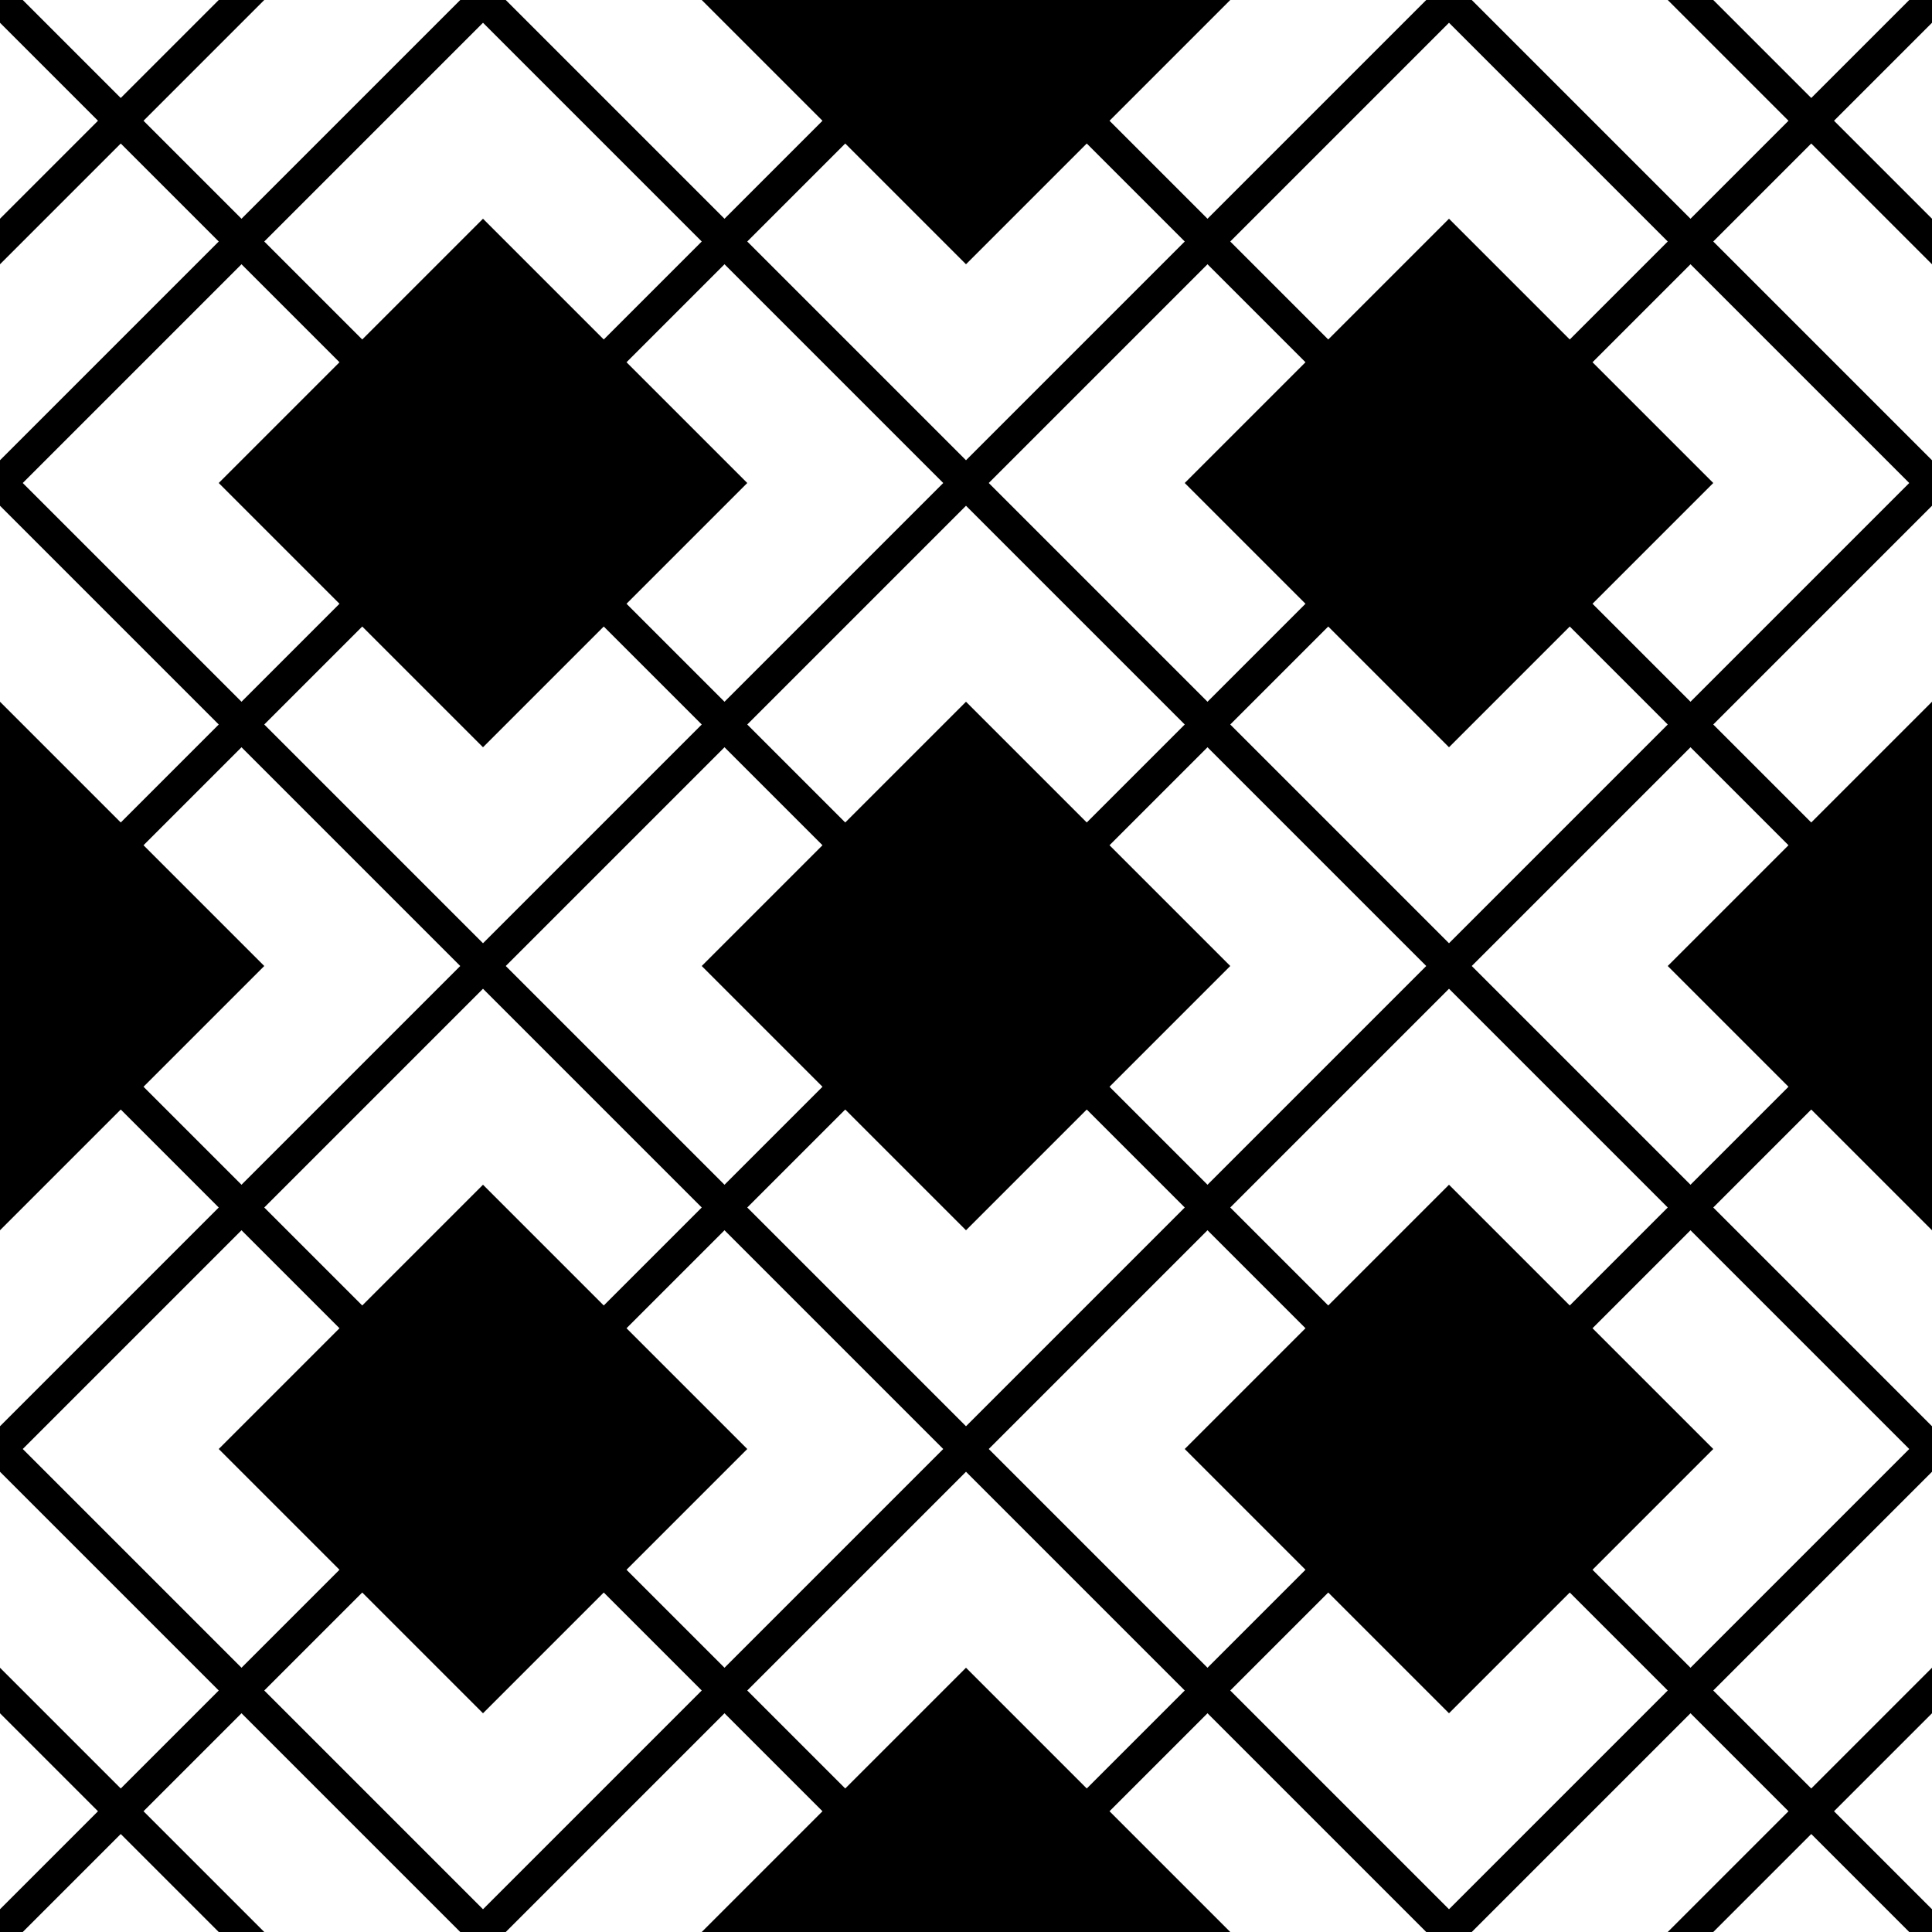 <svg class="rh-pattern services service" xmlns="http://www.w3.org/2000/svg" viewBox="0 0 60 60" height="60" width="60">
<path d="M 0,30 30,0 M 30,60 60,30 M 0,30 30,60 M 30,0 60,30 M 0,60 60,0 M 0,0 60,60 M 37.5,60 30,52.5 22.5,60 M 37.5,0 30,7.5 22.5,0 M 60,37.5 52.5,30 60,22.5 M 60,45 45,60 M 60,15 45,0 M 0,15 15,0 M 0,45 15,60 M 52.5,0 60,7.5 m 0,45 -7.5,7.5 M 7.5,0 0,7.5 m 0,45 7.5,7.5 M 0,37.5 7.5,30 0,22.5 m 30,0 L 22.5,30 30,37.5 37.5,30 Z M 45,37.5 37.5,45 45,52.5 52.5,45 Z M 15,37.5 7.5,45 15,52.5 22.5,45 Z M 45,7.5 37.5,15 45,22.5 52.5,15 Z M 15,7.5 7.5,15 15,22.5 22.5,15 Z M 45,0 0,45 M 60,15 15,60 M 15,0 60,45 M 0,15 45,60"
 style="stroke:hsl(79, 100%, 42%);stroke-linecap:square" /></svg>
